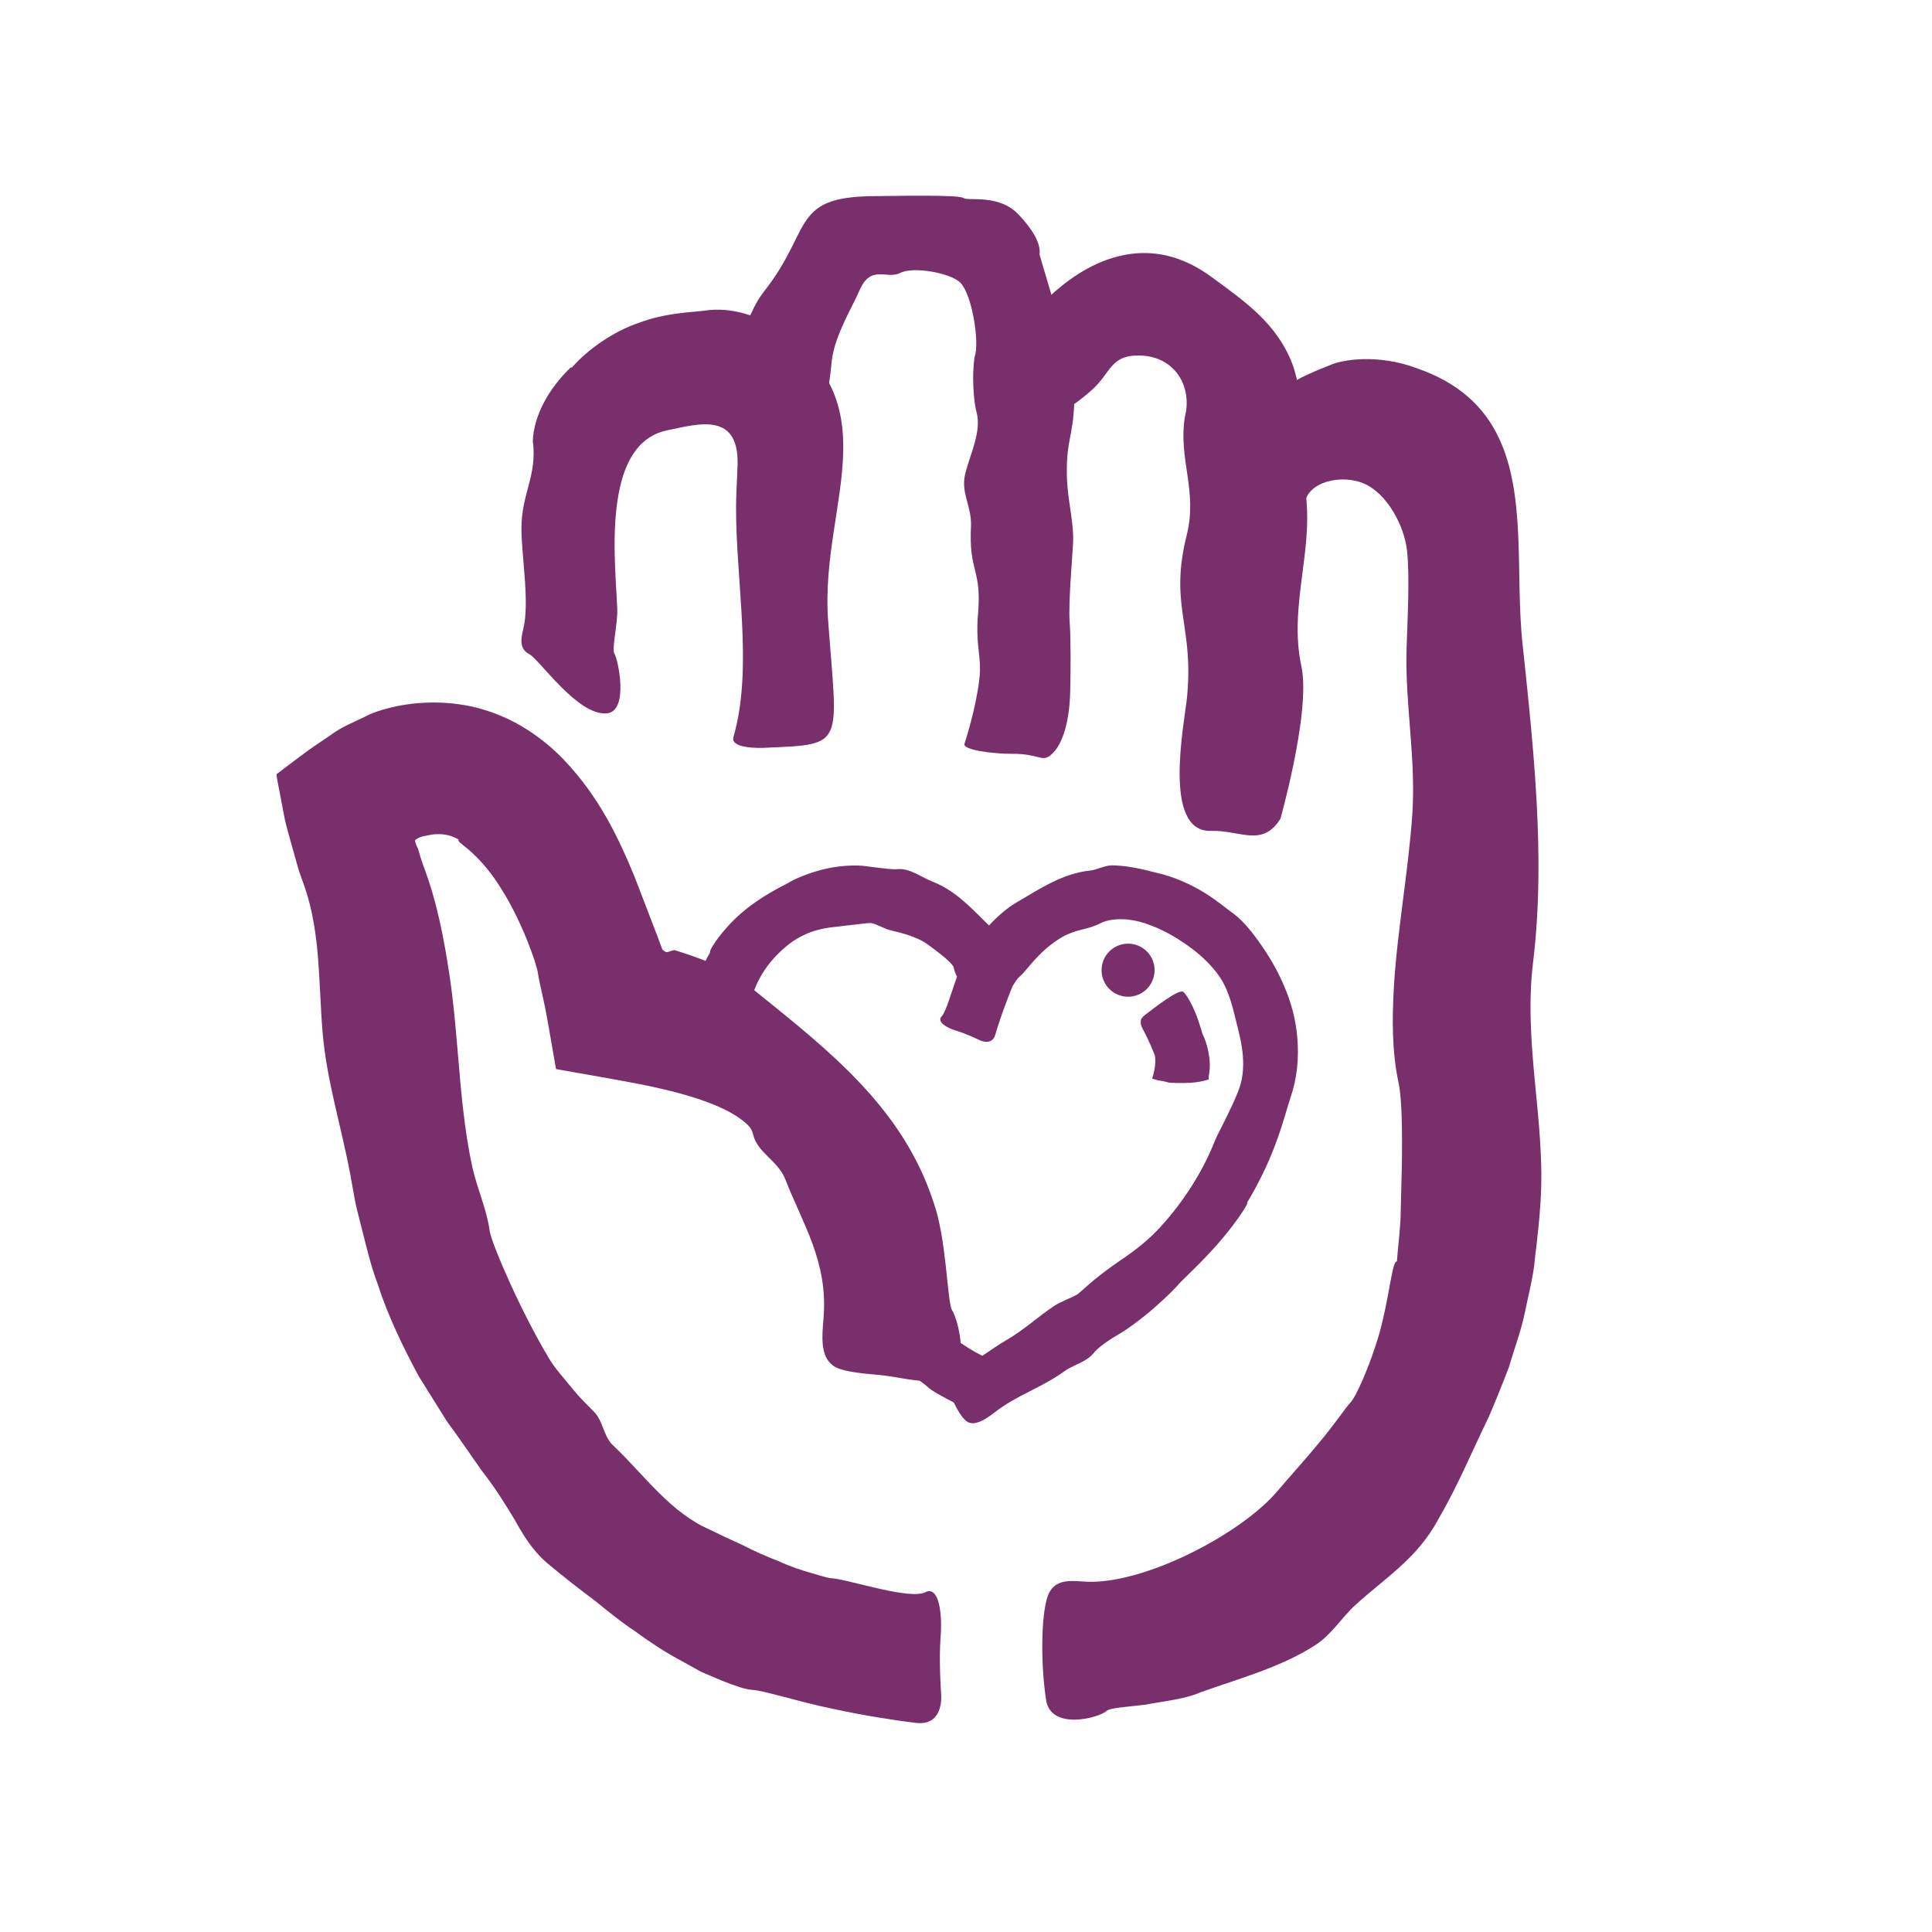 <svg xmlns:xlink="http://www.w3.org/1999/xlink" xmlns="http://www.w3.org/2000/svg" viewBox="0 0 600 600" width="600" height="600" preserveAspectRatio="xMidYMid meet" style="width: 100%; height: 100%; transform: translate3d(0px, 0px, 0px);"><defs><clipPath id="__lottie_element_112"><rect width="600" height="600" x="0" y="0"></rect></clipPath></defs><g clip-path="url(#__lottie_element_112)"><g transform="matrix(8.687,0,0,8.687,401.5,323.75)" opacity="1" style="display: block;"><g opacity="1" transform="matrix(1,0,0,1,0,0)"><path fill="#792F6B" fill-opacity="1" d=" M8.657,1.431 C8.523,0.021 8.411,-1.4 8.589,-2.869 C8.823,-4.798 8.82,-6.765 8.709,-8.73 C8.647,-9.822 8.553,-10.913 8.446,-11.996 C8.374,-12.727 8.296,-13.455 8.22,-14.177 C8.073,-15.47 8.12,-16.868 8.054,-18.21 C7.995,-19.425 7.843,-20.593 7.375,-21.593 C6.862,-22.688 5.969,-23.582 4.399,-24.115 C3.063,-24.61 1.783,-24.428 1.305,-24.205 C0.815,-24.009 -0.471,-23.533 -1.387,-22.555 C-2.729,-21.121 -3.081,-19.396 -2.075,-18.789 C-1.58,-18.49 -0.757,-18.462 0.438,-18.872 C0.287,-19.51 0.707,-19.908 1.261,-20.059 C1.673,-20.171 2.159,-20.147 2.537,-19.984 C3.393,-19.615 3.99,-18.444 4.083,-17.581 C4.186,-16.626 4.096,-15.086 4.066,-14.07 C4.007,-12.077 4.41,-10.147 4.27,-8.137 C4.128,-6.1 3.725,-3.929 3.613,-1.985 C3.547,-0.833 3.54,0.321 3.785,1.468 C3.898,1.994 3.916,3.134 3.898,4.397 C3.882,5.028 3.866,5.691 3.85,6.322 C3.814,6.91 3.754,7.38 3.721,7.82 C3.706,7.834 3.68,7.843 3.669,7.859 C3.53,8.049 3.417,9.236 3.093,10.406 C2.753,11.566 2.247,12.698 2.054,12.878 C1.877,13.069 1.466,13.687 0.939,14.308 C0.425,14.937 -0.173,15.588 -0.531,16.016 C-1.225,16.845 -2.532,17.74 -3.914,18.383 C-5.123,18.946 -6.389,19.315 -7.35,19.279 C-7.818,19.261 -8.433,19.13 -8.712,19.675 C-8.987,20.204 -9.04,22.04 -8.823,23.498 C-8.66,24.609 -6.928,24.152 -6.647,23.889 C-6.496,23.78 -5.938,23.754 -5.278,23.675 C-4.63,23.551 -3.848,23.474 -3.315,23.237 C-1.988,22.757 -0.448,22.354 0.801,21.545 C1.376,21.18 1.75,20.555 2.237,20.11 C3.305,19.135 4.444,18.455 5.201,17.046 C5.918,15.808 6.385,14.658 7,13.397 C7.251,12.811 7.496,12.208 7.73,11.593 C7.911,10.963 8.153,10.335 8.289,9.681 C8.419,9.027 8.604,8.371 8.657,7.703 C8.738,7.031 8.815,6.346 8.847,5.815 C8.958,4.336 8.796,2.889 8.657,1.431z"></path><path stroke-linecap="butt" stroke-linejoin="miter" fill-opacity="0" stroke-miterlimit="4" stroke="#000000" stroke-opacity="1" stroke-width="0px" d=" M8.657,1.431 C8.523,0.021 8.411,-1.4 8.589,-2.869 C8.823,-4.798 8.82,-6.765 8.709,-8.73 C8.647,-9.822 8.553,-10.913 8.446,-11.996 C8.374,-12.727 8.296,-13.455 8.22,-14.177 C8.073,-15.47 8.12,-16.868 8.054,-18.21 C7.995,-19.425 7.843,-20.593 7.375,-21.593 C6.862,-22.688 5.969,-23.582 4.399,-24.115 C3.063,-24.61 1.783,-24.428 1.305,-24.205 C0.815,-24.009 -0.471,-23.533 -1.387,-22.555 C-2.729,-21.121 -3.081,-19.396 -2.075,-18.789 C-1.58,-18.49 -0.757,-18.462 0.438,-18.872 C0.287,-19.51 0.707,-19.908 1.261,-20.059 C1.673,-20.171 2.159,-20.147 2.537,-19.984 C3.393,-19.615 3.99,-18.444 4.083,-17.581 C4.186,-16.626 4.096,-15.086 4.066,-14.07 C4.007,-12.077 4.41,-10.147 4.27,-8.137 C4.128,-6.1 3.725,-3.929 3.613,-1.985 C3.547,-0.833 3.54,0.321 3.785,1.468 C3.898,1.994 3.916,3.134 3.898,4.397 C3.882,5.028 3.866,5.691 3.85,6.322 C3.814,6.91 3.754,7.38 3.721,7.82 C3.706,7.834 3.68,7.843 3.669,7.859 C3.53,8.049 3.417,9.236 3.093,10.406 C2.753,11.566 2.247,12.698 2.054,12.878 C1.877,13.069 1.466,13.687 0.939,14.308 C0.425,14.937 -0.173,15.588 -0.531,16.016 C-1.225,16.845 -2.532,17.74 -3.914,18.383 C-5.123,18.946 -6.389,19.315 -7.35,19.279 C-7.818,19.261 -8.433,19.13 -8.712,19.675 C-8.987,20.204 -9.04,22.04 -8.823,23.498 C-8.66,24.609 -6.928,24.152 -6.647,23.889 C-6.496,23.78 -5.938,23.754 -5.278,23.675 C-4.63,23.551 -3.848,23.474 -3.315,23.237 C-1.988,22.757 -0.448,22.354 0.801,21.545 C1.376,21.18 1.75,20.555 2.237,20.11 C3.305,19.135 4.444,18.455 5.201,17.046 C5.918,15.808 6.385,14.658 7,13.397 C7.251,12.811 7.496,12.208 7.73,11.593 C7.911,10.963 8.153,10.335 8.289,9.681 C8.419,9.027 8.604,8.371 8.657,7.703 C8.738,7.031 8.815,6.346 8.847,5.815 C8.958,4.336 8.796,2.889 8.657,1.431z"></path></g></g><g transform="matrix(8.687,0,0,8.687,356,164)" opacity="1" style="display: block;"><g opacity="1" transform="matrix(1,0,0,1,0,0)"><path fill="#792F6B" fill-opacity="1" d=" M2.31,10.825 C3.361,10.795 4.15,11.428 4.795,10.389 C4.795,10.389 5.042,9.514 5.265,8.426 C5.51,7.228 5.724,5.771 5.544,4.94 C5.297,3.803 5.441,2.698 5.583,1.598 C5.693,0.747 5.801,-0.101 5.728,-0.961 C5.616,-2.278 5.683,-4.659 5.219,-5.872 C4.667,-7.317 3.503,-8.118 2.322,-8.983 C1.798,-9.368 1.276,-9.61 0.762,-9.733 C0.07,-9.899 -0.606,-9.849 -1.248,-9.646 C-2.064,-9.388 -2.824,-8.881 -3.492,-8.252 C-4.385,-7.411 -5.112,-6.352 -5.583,-5.376 C-5.762,-5.029 -5.897,-4.476 -5.534,-4.232 C-4.15,-3.254 -2.839,-4.148 -1.944,-4.94 C-1.252,-5.552 -1.294,-6.226 -0.159,-6.166 C1.038,-6.103 1.658,-5.045 1.376,-3.96 C1.14,-2.454 1.841,-1.339 1.446,0.241 C1.189,1.269 1.182,1.989 1.249,2.654 C1.347,3.633 1.605,4.492 1.456,6.041 C1.367,6.965 0.554,10.876 2.31,10.825z"></path><path stroke-linecap="butt" stroke-linejoin="miter" fill-opacity="0" stroke-miterlimit="4" stroke="#000000" stroke-opacity="1" stroke-width="0px" d=" M2.31,10.825 C3.361,10.795 4.15,11.428 4.795,10.389 C4.795,10.389 5.042,9.514 5.265,8.426 C5.51,7.228 5.724,5.771 5.544,4.94 C5.297,3.803 5.441,2.698 5.583,1.598 C5.693,0.747 5.801,-0.101 5.728,-0.961 C5.616,-2.278 5.683,-4.659 5.219,-5.872 C4.667,-7.317 3.503,-8.118 2.322,-8.983 C1.798,-9.368 1.276,-9.61 0.762,-9.733 C0.07,-9.899 -0.606,-9.849 -1.248,-9.646 C-2.064,-9.388 -2.824,-8.881 -3.492,-8.252 C-4.385,-7.411 -5.112,-6.352 -5.583,-5.376 C-5.762,-5.029 -5.897,-4.476 -5.534,-4.232 C-4.15,-3.254 -2.839,-4.148 -1.944,-4.94 C-1.252,-5.552 -1.294,-6.226 -0.159,-6.166 C1.038,-6.103 1.658,-5.045 1.376,-3.96 C1.14,-2.454 1.841,-1.339 1.446,0.241 C1.189,1.269 1.182,1.989 1.249,2.654 C1.347,3.633 1.605,4.492 1.456,6.041 C1.367,6.965 0.554,10.876 2.31,10.825z"></path></g></g><g transform="matrix(8.687,0,0,8.687,197,399.25)" opacity="1" style="display: block;"><g opacity="1" transform="matrix(1,0,0,1,0,0)"><path fill="#792F6B" fill-opacity="1" d=" M13.506,-19.011 C14.44,-19.016 14.555,-18.725 14.845,-18.935 C15.258,-19.234 15.553,-20.02 15.583,-21.253 C15.599,-21.941 15.607,-23.166 15.562,-23.734 C15.536,-24.055 15.563,-24.656 15.598,-25.239 C15.628,-25.731 15.665,-26.21 15.682,-26.496 C15.73,-27.3 15.475,-28.067 15.462,-28.992 C15.444,-30.251 15.687,-30.343 15.728,-31.599 C15.744,-32.082 15.461,-32.264 15.349,-33.071 C15.307,-33.372 15.216,-33.722 15.139,-34.045 C15.043,-34.445 14.969,-34.804 15.037,-34.98 C15.043,-34.996 14.481,-36.853 14.484,-36.869 C14.516,-37.054 14.482,-37.49 13.766,-38.256 C13.068,-39.041 11.951,-38.761 11.775,-38.878 C11.604,-39.008 9.322,-38.951 8.607,-38.948 C6.994,-38.942 6.471,-38.611 6.072,-37.969 C5.723,-37.407 5.47,-36.608 4.666,-35.578 C4.314,-35.127 4.223,-34.839 3.939,-34.248 C3.835,-34.045 4.085,-33.712 4.382,-33.422 C4.589,-33.22 4.819,-33.039 4.968,-32.94 C5.049,-32.883 5.129,-32.775 5.217,-32.643 C5.326,-32.481 5.448,-32.283 5.597,-32.098 C5.857,-31.777 6.201,-31.498 6.715,-31.52 C6.925,-31.529 7.035,-32.866 7.06,-33.074 C7.167,-33.978 7.811,-35.015 8.036,-35.549 C8.453,-36.539 9.015,-35.95 9.507,-36.203 C9.969,-36.441 11.312,-36.207 11.661,-35.847 C12.089,-35.397 12.346,-33.68 12.166,-33.211 C12.064,-32.57 12.122,-31.625 12.231,-31.239 C12.425,-30.543 12.008,-29.734 11.833,-29.04 C11.657,-28.342 12.058,-27.873 12.036,-27.174 C11.993,-26.303 12.091,-25.93 12.183,-25.559 C12.274,-25.19 12.358,-24.823 12.284,-23.969 C12.204,-23.049 12.366,-22.561 12.358,-22.015 C12.35,-21.458 12.113,-20.324 11.802,-19.368 C11.73,-19.146 12.833,-19.008 13.506,-19.011z"></path><path stroke-linecap="butt" stroke-linejoin="miter" fill-opacity="0" stroke-miterlimit="4" stroke="#000000" stroke-opacity="1" stroke-width="0px" d=" M13.506,-19.011 C14.44,-19.016 14.555,-18.725 14.845,-18.935 C15.258,-19.234 15.553,-20.02 15.583,-21.253 C15.599,-21.941 15.607,-23.166 15.562,-23.734 C15.536,-24.055 15.563,-24.656 15.598,-25.239 C15.628,-25.731 15.665,-26.21 15.682,-26.496 C15.73,-27.3 15.475,-28.067 15.462,-28.992 C15.444,-30.251 15.687,-30.343 15.728,-31.599 C15.744,-32.082 15.461,-32.264 15.349,-33.071 C15.307,-33.372 15.216,-33.722 15.139,-34.045 C15.043,-34.445 14.969,-34.804 15.037,-34.98 C15.043,-34.996 14.481,-36.853 14.484,-36.869 C14.516,-37.054 14.482,-37.49 13.766,-38.256 C13.068,-39.041 11.951,-38.761 11.775,-38.878 C11.604,-39.008 9.322,-38.951 8.607,-38.948 C6.994,-38.942 6.471,-38.611 6.072,-37.969 C5.723,-37.407 5.47,-36.608 4.666,-35.578 C4.314,-35.127 4.223,-34.839 3.939,-34.248 C3.835,-34.045 4.085,-33.712 4.382,-33.422 C4.589,-33.22 4.819,-33.039 4.968,-32.94 C5.049,-32.883 5.129,-32.775 5.217,-32.643 C5.326,-32.481 5.448,-32.283 5.597,-32.098 C5.857,-31.777 6.201,-31.498 6.715,-31.52 C6.925,-31.529 7.035,-32.866 7.06,-33.074 C7.167,-33.978 7.811,-35.015 8.036,-35.549 C8.453,-36.539 9.015,-35.95 9.507,-36.203 C9.969,-36.441 11.312,-36.207 11.661,-35.847 C12.089,-35.397 12.346,-33.68 12.166,-33.211 C12.064,-32.57 12.122,-31.625 12.231,-31.239 C12.425,-30.543 12.008,-29.734 11.833,-29.04 C11.657,-28.342 12.058,-27.873 12.036,-27.174 C11.993,-26.303 12.091,-25.93 12.183,-25.559 C12.274,-25.19 12.358,-24.823 12.284,-23.969 C12.204,-23.049 12.366,-22.561 12.358,-22.015 C12.35,-21.458 12.113,-20.324 11.802,-19.368 C11.73,-19.146 12.833,-19.008 13.506,-19.011z"></path></g></g><g transform="matrix(8.687,0,0,8.687,195,398.5)" opacity="1" style="display: block;"><g opacity="1" transform="matrix(1,0,0,1,0,0)"><path fill="#792F6B" fill-opacity="1" d=" M4.847,-19.138 C6.362,-19.205 7.019,-19.201 7.254,-19.802 C7.476,-20.37 7.321,-21.476 7.158,-23.689 C6.997,-25.873 7.66,-27.896 7.698,-29.731 C7.731,-31.301 7.306,-32.734 5.517,-34.009 C4.727,-34.572 3.719,-34.913 2.752,-34.769 C2.318,-34.708 1.385,-34.7 0.424,-34.344 C-0.545,-34.022 -1.464,-33.352 -2.001,-32.736 C-2.018,-32.732 -2.043,-32.739 -2.056,-32.727 C-3.728,-31.095 -3.336,-29.595 -3.397,-30.11 C-3.241,-28.832 -3.808,-28.244 -3.806,-26.968 C-3.805,-26.005 -3.503,-24.312 -3.743,-23.373 C-3.818,-23.079 -3.897,-22.675 -3.532,-22.492 C-3.167,-22.309 -1.798,-20.271 -0.75,-20.371 C0.054,-20.448 -0.364,-22.342 -0.478,-22.496 C-0.592,-22.65 -0.363,-23.545 -0.38,-24.085 C-0.409,-25.016 -0.633,-26.978 -0.274,-28.495 C-0.038,-29.493 0.451,-30.298 1.414,-30.492 C2.53,-30.717 4.052,-31.199 3.914,-29.088 C3.914,-29.088 3.879,-28.256 3.879,-28.255 C3.824,-26.938 3.975,-25.468 4.06,-24.005 C4.151,-22.439 4.166,-20.88 3.773,-19.523 C3.645,-19.087 4.818,-19.137 4.847,-19.138z"></path><path stroke-linecap="butt" stroke-linejoin="miter" fill-opacity="0" stroke-miterlimit="4" stroke="#000000" stroke-opacity="1" stroke-width="0px" d=" M4.847,-19.138 C6.362,-19.205 7.019,-19.201 7.254,-19.802 C7.476,-20.37 7.321,-21.476 7.158,-23.689 C6.997,-25.873 7.66,-27.896 7.698,-29.731 C7.731,-31.301 7.306,-32.734 5.517,-34.009 C4.727,-34.572 3.719,-34.913 2.752,-34.769 C2.318,-34.708 1.385,-34.7 0.424,-34.344 C-0.545,-34.022 -1.464,-33.352 -2.001,-32.736 C-2.018,-32.732 -2.043,-32.739 -2.056,-32.727 C-3.728,-31.095 -3.336,-29.595 -3.397,-30.11 C-3.241,-28.832 -3.808,-28.244 -3.806,-26.968 C-3.805,-26.005 -3.503,-24.312 -3.743,-23.373 C-3.818,-23.079 -3.897,-22.675 -3.532,-22.492 C-3.167,-22.309 -1.798,-20.271 -0.75,-20.371 C0.054,-20.448 -0.364,-22.342 -0.478,-22.496 C-0.592,-22.65 -0.363,-23.545 -0.38,-24.085 C-0.409,-25.016 -0.633,-26.978 -0.274,-28.495 C-0.038,-29.493 0.451,-30.298 1.414,-30.492 C2.53,-30.717 4.052,-31.199 3.914,-29.088 C3.914,-29.088 3.879,-28.256 3.879,-28.255 C3.824,-26.938 3.975,-25.468 4.06,-24.005 C4.151,-22.439 4.166,-20.88 3.773,-19.523 C3.645,-19.087 4.818,-19.137 4.847,-19.138z"></path></g></g><g transform="matrix(8.687,0,0,8.687,194,377)" opacity="1" style="display: block;"><g opacity="1" transform="matrix(1,0,0,1,0,0)"><path fill="#792F6B" fill-opacity="1" d=" M11.311,17.147 C11.311,17.147 11.226,15.943 11.296,15.105 C11.357,14.268 11.235,13.299 10.759,13.517 C10.246,13.814 8.093,13.099 7.451,13.028 C7.299,13.029 7.068,12.953 6.776,12.867 C6.741,12.857 6.705,12.846 6.669,12.836 C6.325,12.74 5.917,12.605 5.501,12.413 C5.075,12.247 4.632,12.057 4.22,11.84 C3.795,11.65 3.39,11.459 3.047,11.288 C1.627,10.673 0.708,9.341 -0.39,8.297 C-0.724,8.009 -0.753,7.536 -0.991,7.2 C-1.084,7.056 -1.481,6.719 -1.829,6.294 C-2.177,5.87 -2.565,5.427 -2.703,5.166 C-3.208,4.33 -3.734,3.28 -4.136,2.39 C-4.506,1.572 -4.771,0.89 -4.822,0.634 C-4.926,-0.161 -5.253,-0.833 -5.443,-1.661 C-5.733,-2.98 -5.847,-4.351 -5.963,-5.726 C-6.041,-6.649 -6.12,-7.574 -6.256,-8.487 C-6.457,-9.838 -6.713,-11.181 -7.205,-12.471 C-7.261,-12.619 -7.321,-12.813 -7.383,-13.043 C-7.418,-13.134 -7.43,-13.128 -7.451,-13.188 C-7.469,-13.234 -7.484,-13.286 -7.497,-13.341 C-7.494,-13.389 -7.417,-13.411 -7.372,-13.441 C-7.319,-13.468 -7.261,-13.489 -7.204,-13.503 C-7.205,-13.493 -6.897,-13.577 -6.749,-13.575 C-6.402,-13.592 -6.174,-13.517 -5.943,-13.389 C-5.94,-13.375 -5.943,-13.352 -5.938,-13.342 C-5.905,-13.255 -5.731,-13.171 -5.441,-12.898 C-5.154,-12.637 -4.754,-12.188 -4.397,-11.6 C-3.664,-10.44 -3.142,-8.926 -3.103,-8.615 C-3.092,-8.553 -3.077,-8.467 -3.058,-8.36 C-3.018,-8.175 -2.969,-7.953 -2.913,-7.695 C-2.767,-7.061 -2.637,-6.193 -2.454,-5.179 C-1.924,-5.085 -1.333,-4.981 -0.717,-4.872 C-0.021,-4.747 1.015,-4.572 2.003,-4.301 C2.974,-4.034 3.9,-3.673 4.408,-3.173 C4.582,-3.002 4.585,-2.828 4.595,-2.83 C4.74,-2.2 5.468,-1.907 5.736,-1.255 C6.359,0.357 7.282,1.715 7.108,3.732 C7.063,4.32 6.965,5.095 7.468,5.433 C7.721,5.611 8.305,5.691 9.01,5.747 C9.715,5.8 10.563,6.072 11.298,5.94 C11.775,5.856 11.966,5.469 12.008,5.02 C12.068,4.385 11.832,3.626 11.696,3.429 C11.525,3.079 11.508,0.875 11.037,-0.433 C10.424,-2.302 9.344,-3.761 8.045,-5.059 C6.892,-6.212 5.565,-7.239 4.241,-8.312 C3.644,-8.796 2.887,-9.061 2.131,-9.32 C2.131,-9.32 1.847,-9.413 1.847,-9.413 C1.73,-9.451 1.8,-9.422 1.767,-9.429 C1.767,-9.429 1.709,-9.417 1.709,-9.417 C1.709,-9.417 1.55,-9.365 1.525,-9.358 C1.486,-9.356 1.446,-9.373 1.406,-9.402 C1.406,-9.402 1.348,-9.452 1.348,-9.452 C1.348,-9.452 1.165,-9.943 1.165,-9.943 C0.899,-10.636 0.634,-11.325 0.352,-12.059 C-0.222,-13.44 -0.899,-14.915 -2.233,-16.298 C-2.593,-16.664 -3.019,-17.019 -3.506,-17.326 C-3.922,-17.588 -4.382,-17.814 -4.884,-17.978 C-5.969,-18.343 -7.164,-18.356 -8.173,-18.147 C-8.422,-18.09 -8.914,-17.981 -9.289,-17.774 C-9.687,-17.579 -10.131,-17.407 -10.496,-17.13 C-10.878,-16.872 -11.264,-16.618 -11.631,-16.336 C-11.631,-16.336 -12.177,-15.925 -12.177,-15.925 C-12.177,-15.925 -12.443,-15.722 -12.443,-15.722 C-12.451,-15.619 -12.409,-15.496 -12.395,-15.385 C-12.31,-14.94 -12.225,-14.502 -12.145,-14.082 C-12.046,-13.663 -11.922,-13.259 -11.824,-12.897 C-11.773,-12.717 -11.725,-12.544 -11.678,-12.379 C-11.627,-12.192 -11.61,-12.179 -11.577,-12.077 C-11.521,-11.917 -11.471,-11.777 -11.431,-11.663 C-10.87,-10.008 -10.945,-8.239 -10.801,-6.506 C-10.656,-4.764 -10.122,-3.097 -9.805,-1.388 C-9.805,-1.388 -9.639,-0.464 -9.639,-0.464 C-9.576,-0.148 -9.478,0.199 -9.398,0.529 C-9.226,1.195 -9.071,1.874 -8.831,2.503 C-8.466,3.641 -7.937,4.727 -7.373,5.784 C-7.373,5.784 -6.355,7.416 -6.355,7.416 C-6.029,7.849 -5.574,8.517 -5.113,9.174 C-4.613,9.807 -4.197,10.492 -3.923,10.949 C-3.495,11.733 -3.128,12.204 -2.661,12.574 C-2.203,12.954 -1.739,13.322 -1.022,13.86 C-0.614,14.19 -0.15,14.576 0.375,14.922 C0.882,15.293 1.421,15.653 1.965,15.942 C2.234,16.091 2.494,16.236 2.74,16.373 C2.999,16.484 3.243,16.587 3.466,16.682 C3.917,16.858 4.283,16.992 4.526,17.011 C5.017,17.04 6.16,17.429 7.367,17.676 C8.566,17.941 9.809,18.123 10.354,18.188 C11.455,18.356 11.311,17.147 11.311,17.147z"></path><path stroke-linecap="butt" stroke-linejoin="miter" fill-opacity="0" stroke-miterlimit="4" stroke="#000000" stroke-opacity="1" stroke-width="0px" d=" M11.311,17.147 C11.311,17.147 11.226,15.943 11.296,15.105 C11.357,14.268 11.235,13.299 10.759,13.517 C10.246,13.814 8.093,13.099 7.451,13.028 C7.299,13.029 7.068,12.953 6.776,12.867 C6.741,12.857 6.705,12.846 6.669,12.836 C6.325,12.74 5.917,12.605 5.501,12.413 C5.075,12.247 4.632,12.057 4.22,11.84 C3.795,11.65 3.39,11.459 3.047,11.288 C1.627,10.673 0.708,9.341 -0.39,8.297 C-0.724,8.009 -0.753,7.536 -0.991,7.2 C-1.084,7.056 -1.481,6.719 -1.829,6.294 C-2.177,5.87 -2.565,5.427 -2.703,5.166 C-3.208,4.33 -3.734,3.28 -4.136,2.39 C-4.506,1.572 -4.771,0.89 -4.822,0.634 C-4.926,-0.161 -5.253,-0.833 -5.443,-1.661 C-5.733,-2.98 -5.847,-4.351 -5.963,-5.726 C-6.041,-6.649 -6.12,-7.574 -6.256,-8.487 C-6.457,-9.838 -6.713,-11.181 -7.205,-12.471 C-7.261,-12.619 -7.321,-12.813 -7.383,-13.043 C-7.418,-13.134 -7.43,-13.128 -7.451,-13.188 C-7.469,-13.234 -7.484,-13.286 -7.497,-13.341 C-7.494,-13.389 -7.417,-13.411 -7.372,-13.441 C-7.319,-13.468 -7.261,-13.489 -7.204,-13.503 C-7.205,-13.493 -6.897,-13.577 -6.749,-13.575 C-6.402,-13.592 -6.174,-13.517 -5.943,-13.389 C-5.94,-13.375 -5.943,-13.352 -5.938,-13.342 C-5.905,-13.255 -5.731,-13.171 -5.441,-12.898 C-5.154,-12.637 -4.754,-12.188 -4.397,-11.6 C-3.664,-10.44 -3.142,-8.926 -3.103,-8.615 C-3.092,-8.553 -3.077,-8.467 -3.058,-8.36 C-3.018,-8.175 -2.969,-7.953 -2.913,-7.695 C-2.767,-7.061 -2.637,-6.193 -2.454,-5.179 C-1.924,-5.085 -1.333,-4.981 -0.717,-4.872 C-0.021,-4.747 1.015,-4.572 2.003,-4.301 C2.974,-4.034 3.9,-3.673 4.408,-3.173 C4.582,-3.002 4.585,-2.828 4.595,-2.83 C4.74,-2.2 5.468,-1.907 5.736,-1.255 C6.359,0.357 7.282,1.715 7.108,3.732 C7.063,4.32 6.965,5.095 7.468,5.433 C7.721,5.611 8.305,5.691 9.01,5.747 C9.715,5.8 10.563,6.072 11.298,5.94 C11.775,5.856 11.966,5.469 12.008,5.02 C12.068,4.385 11.832,3.626 11.696,3.429 C11.525,3.079 11.508,0.875 11.037,-0.433 C10.424,-2.302 9.344,-3.761 8.045,-5.059 C6.892,-6.212 5.565,-7.239 4.241,-8.312 C3.644,-8.796 2.887,-9.061 2.131,-9.32 C2.131,-9.32 1.847,-9.413 1.847,-9.413 C1.73,-9.451 1.8,-9.422 1.767,-9.429 C1.767,-9.429 1.709,-9.417 1.709,-9.417 C1.709,-9.417 1.55,-9.365 1.525,-9.358 C1.486,-9.356 1.446,-9.373 1.406,-9.402 C1.406,-9.402 1.348,-9.452 1.348,-9.452 C1.348,-9.452 1.165,-9.943 1.165,-9.943 C0.899,-10.636 0.634,-11.325 0.352,-12.059 C-0.222,-13.44 -0.899,-14.915 -2.233,-16.298 C-2.593,-16.664 -3.019,-17.019 -3.506,-17.326 C-3.922,-17.588 -4.382,-17.814 -4.884,-17.978 C-5.969,-18.343 -7.164,-18.356 -8.173,-18.147 C-8.422,-18.09 -8.914,-17.981 -9.289,-17.774 C-9.687,-17.579 -10.131,-17.407 -10.496,-17.13 C-10.878,-16.872 -11.264,-16.618 -11.631,-16.336 C-11.631,-16.336 -12.177,-15.925 -12.177,-15.925 C-12.177,-15.925 -12.443,-15.722 -12.443,-15.722 C-12.451,-15.619 -12.409,-15.496 -12.395,-15.385 C-12.31,-14.94 -12.225,-14.502 -12.145,-14.082 C-12.046,-13.663 -11.922,-13.259 -11.824,-12.897 C-11.773,-12.717 -11.725,-12.544 -11.678,-12.379 C-11.627,-12.192 -11.61,-12.179 -11.577,-12.077 C-11.521,-11.917 -11.471,-11.777 -11.431,-11.663 C-10.87,-10.008 -10.945,-8.239 -10.801,-6.506 C-10.656,-4.764 -10.122,-3.097 -9.805,-1.388 C-9.805,-1.388 -9.639,-0.464 -9.639,-0.464 C-9.576,-0.148 -9.478,0.199 -9.398,0.529 C-9.226,1.195 -9.071,1.874 -8.831,2.503 C-8.466,3.641 -7.937,4.727 -7.373,5.784 C-7.373,5.784 -6.355,7.416 -6.355,7.416 C-6.029,7.849 -5.574,8.517 -5.113,9.174 C-4.613,9.807 -4.197,10.492 -3.923,10.949 C-3.495,11.733 -3.128,12.204 -2.661,12.574 C-2.203,12.954 -1.739,13.322 -1.022,13.86 C-0.614,14.19 -0.15,14.576 0.375,14.922 C0.882,15.293 1.421,15.653 1.965,15.942 C2.234,16.091 2.494,16.236 2.74,16.373 C2.999,16.484 3.243,16.587 3.466,16.682 C3.917,16.858 4.283,16.992 4.526,17.011 C5.017,17.04 6.16,17.429 7.367,17.676 C8.566,17.941 9.809,18.123 10.354,18.188 C11.455,18.356 11.311,17.147 11.311,17.147z"></path></g></g><g transform="matrix(8.687,0,0,8.687,207,386)" opacity="1" style="display: block;"><g opacity="1" transform="matrix(1,0,0,1,0,0)"><path fill="#792F6B" fill-opacity="1" d=" M22.548,-7.353 C22.449,-8.614 21.868,-9.824 21.132,-10.829 C20.857,-11.208 20.55,-11.586 20.163,-11.848 C20.033,-11.938 19.686,-12.241 19.204,-12.535 C18.725,-12.831 18.104,-13.102 17.541,-13.226 C17.366,-13.269 17.02,-13.363 16.678,-13.424 C16.333,-13.484 16.003,-13.504 15.896,-13.497 C15.631,-13.482 15.403,-13.343 15.135,-13.31 C14.159,-13.21 13.323,-12.648 12.514,-12.172 C12.197,-11.99 11.839,-11.688 11.528,-11.348 C11.267,-11.606 11.028,-11.849 10.773,-12.083 C10.416,-12.408 10.02,-12.718 9.497,-12.922 C9.102,-13.074 8.707,-13.401 8.255,-13.362 C8.249,-13.363 8.159,-13.352 7.979,-13.367 C7.799,-13.383 7.528,-13.416 7.143,-13.466 C6.752,-13.527 6.081,-13.487 5.517,-13.332 C4.948,-13.183 4.471,-12.954 4.324,-12.854 C4.169,-12.771 3.39,-12.401 2.737,-11.844 C2.076,-11.297 1.579,-10.571 1.554,-10.416 C1.551,-10.404 1.554,-10.391 1.553,-10.379 C1.276,-9.914 1.031,-9.252 0.886,-8.608 C1.192,-8.604 1.494,-8.574 1.789,-8.517 C2.165,-8.445 2.529,-8.33 2.872,-8.173 C2.909,-8.293 2.947,-8.413 2.971,-8.514 C3.081,-8.953 3.251,-9.377 3.511,-9.762 C3.773,-10.146 4.112,-10.495 4.493,-10.767 C4.916,-11.059 5.362,-11.213 5.856,-11.278 C6.233,-11.322 6.649,-11.371 7.028,-11.415 C7.123,-11.425 7.22,-11.437 7.315,-11.435 C7.546,-11.387 7.752,-11.247 7.967,-11.188 C8.437,-11.072 8.977,-10.947 9.376,-10.642 C9.652,-10.442 10.093,-10.107 10.225,-9.923 C10.248,-9.892 10.261,-9.865 10.263,-9.844 C10.278,-9.785 10.314,-9.646 10.384,-9.519 C10.211,-9.047 9.994,-8.269 9.841,-8.106 C9.743,-8.002 9.789,-7.896 9.904,-7.803 C10.015,-7.714 10.189,-7.636 10.36,-7.586 C10.71,-7.483 11.177,-7.256 11.177,-7.256 C11.177,-7.256 11.638,-7.013 11.757,-7.457 C11.817,-7.679 11.983,-8.174 12.165,-8.656 C12.212,-8.776 12.257,-8.895 12.302,-9.01 C12.325,-9.067 12.349,-9.122 12.371,-9.176 C12.389,-9.219 12.381,-9.197 12.402,-9.23 C12.492,-9.38 12.584,-9.497 12.651,-9.547 C12.779,-9.654 12.99,-9.947 13.278,-10.243 C13.561,-10.543 13.934,-10.83 14.253,-10.994 C14.813,-11.259 15.029,-11.176 15.584,-11.461 C15.755,-11.538 16.046,-11.585 16.329,-11.57 C16.571,-11.566 16.814,-11.511 16.993,-11.461 C17.022,-11.453 17.05,-11.445 17.075,-11.437 C17.291,-11.363 17.504,-11.284 17.708,-11.182 C18.093,-10.997 18.454,-10.768 18.791,-10.515 C19.171,-10.226 19.514,-9.889 19.778,-9.507 C20.137,-8.966 20.264,-8.317 20.428,-7.66 C20.494,-7.403 20.553,-7.129 20.587,-6.849 C20.639,-6.418 20.628,-5.971 20.481,-5.544 C20.414,-5.35 20.263,-4.994 20.08,-4.626 C19.909,-4.254 19.686,-3.873 19.567,-3.561 C19.299,-2.898 18.932,-2.237 18.499,-1.62 C18.365,-1.429 18.224,-1.243 18.079,-1.062 C17.948,-0.9 17.813,-0.742 17.674,-0.59 C17.239,-0.111 16.783,0.246 16.242,0.612 C15.819,0.899 15.371,1.234 14.986,1.582 C14.909,1.653 14.829,1.722 14.749,1.79 C14.732,1.805 14.714,1.819 14.697,1.834 C14.426,1.991 14.111,2.085 13.85,2.258 C13.282,2.636 12.739,3.139 12.155,3.471 C11.896,3.62 11.565,3.852 11.288,4.036 C11.128,3.954 10.948,3.855 10.772,3.744 C10.403,3.516 10.058,3.248 9.953,3.109 C9.865,2.995 9.635,2.812 9.354,2.602 C8.96,2.308 8.463,1.959 8.106,1.667 C8.1,1.662 8.096,1.658 8.09,1.653 C8.209,2.113 8.276,2.57 8.284,3.021 C8.292,3.438 8.251,3.849 8.157,4.246 C8.64,4.634 9.164,4.998 9.334,5.147 C9.366,5.18 9.413,5.216 9.47,5.255 C9.666,5.389 9.988,5.556 10.274,5.709 C10.433,6.046 10.616,6.325 10.778,6.408 C10.787,6.413 10.796,6.417 10.805,6.42 C11.084,6.526 11.45,6.274 11.701,6.079 C12.551,5.418 13.355,5.212 14.222,4.588 C14.554,4.348 15.025,4.259 15.284,3.92 C15.288,3.915 15.339,3.847 15.472,3.736 C15.605,3.625 15.817,3.468 16.143,3.279 C16.472,3.091 16.985,2.712 17.416,2.337 C17.849,1.96 18.22,1.59 18.332,1.45 C18.448,1.316 19.085,0.737 19.658,0.089 C20.233,-0.556 20.728,-1.273 20.763,-1.424 C20.766,-1.436 20.764,-1.449 20.765,-1.461 C21.087,-1.985 21.472,-2.74 21.745,-3.467 C22.024,-4.193 22.198,-4.873 22.303,-5.186 C22.542,-5.866 22.614,-6.61 22.548,-7.353z"></path><path stroke-linecap="butt" stroke-linejoin="miter" fill-opacity="0" stroke-miterlimit="4" stroke="#000000" stroke-opacity="1" stroke-width="0px" d=" M22.548,-7.353 C22.449,-8.614 21.868,-9.824 21.132,-10.829 C20.857,-11.208 20.55,-11.586 20.163,-11.848 C20.033,-11.938 19.686,-12.241 19.204,-12.535 C18.725,-12.831 18.104,-13.102 17.541,-13.226 C17.366,-13.269 17.02,-13.363 16.678,-13.424 C16.333,-13.484 16.003,-13.504 15.896,-13.497 C15.631,-13.482 15.403,-13.343 15.135,-13.31 C14.159,-13.21 13.323,-12.648 12.514,-12.172 C12.197,-11.99 11.839,-11.688 11.528,-11.348 C11.267,-11.606 11.028,-11.849 10.773,-12.083 C10.416,-12.408 10.02,-12.718 9.497,-12.922 C9.102,-13.074 8.707,-13.401 8.255,-13.362 C8.249,-13.363 8.159,-13.352 7.979,-13.367 C7.799,-13.383 7.528,-13.416 7.143,-13.466 C6.752,-13.527 6.081,-13.487 5.517,-13.332 C4.948,-13.183 4.471,-12.954 4.324,-12.854 C4.169,-12.771 3.39,-12.401 2.737,-11.844 C2.076,-11.297 1.579,-10.571 1.554,-10.416 C1.551,-10.404 1.554,-10.391 1.553,-10.379 C1.276,-9.914 1.031,-9.252 0.886,-8.608 C1.192,-8.604 1.494,-8.574 1.789,-8.517 C2.165,-8.445 2.529,-8.33 2.872,-8.173 C2.909,-8.293 2.947,-8.413 2.971,-8.514 C3.081,-8.953 3.251,-9.377 3.511,-9.762 C3.773,-10.146 4.112,-10.495 4.493,-10.767 C4.916,-11.059 5.362,-11.213 5.856,-11.278 C6.233,-11.322 6.649,-11.371 7.028,-11.415 C7.123,-11.425 7.22,-11.437 7.315,-11.435 C7.546,-11.387 7.752,-11.247 7.967,-11.188 C8.437,-11.072 8.977,-10.947 9.376,-10.642 C9.652,-10.442 10.093,-10.107 10.225,-9.923 C10.248,-9.892 10.261,-9.865 10.263,-9.844 C10.278,-9.785 10.314,-9.646 10.384,-9.519 C10.211,-9.047 9.994,-8.269 9.841,-8.106 C9.743,-8.002 9.789,-7.896 9.904,-7.803 C10.015,-7.714 10.189,-7.636 10.36,-7.586 C10.71,-7.483 11.177,-7.256 11.177,-7.256 C11.177,-7.256 11.638,-7.013 11.757,-7.457 C11.817,-7.679 11.983,-8.174 12.165,-8.656 C12.212,-8.776 12.257,-8.895 12.302,-9.01 C12.325,-9.067 12.349,-9.122 12.371,-9.176 C12.389,-9.219 12.381,-9.197 12.402,-9.23 C12.492,-9.38 12.584,-9.497 12.651,-9.547 C12.779,-9.654 12.99,-9.947 13.278,-10.243 C13.561,-10.543 13.934,-10.83 14.253,-10.994 C14.813,-11.259 15.029,-11.176 15.584,-11.461 C15.755,-11.538 16.046,-11.585 16.329,-11.57 C16.571,-11.566 16.814,-11.511 16.993,-11.461 C17.022,-11.453 17.05,-11.445 17.075,-11.437 C17.291,-11.363 17.504,-11.284 17.708,-11.182 C18.093,-10.997 18.454,-10.768 18.791,-10.515 C19.171,-10.226 19.514,-9.889 19.778,-9.507 C20.137,-8.966 20.264,-8.317 20.428,-7.66 C20.494,-7.403 20.553,-7.129 20.587,-6.849 C20.639,-6.418 20.628,-5.971 20.481,-5.544 C20.414,-5.35 20.263,-4.994 20.08,-4.626 C19.909,-4.254 19.686,-3.873 19.567,-3.561 C19.299,-2.898 18.932,-2.237 18.499,-1.62 C18.365,-1.429 18.224,-1.243 18.079,-1.062 C17.948,-0.9 17.813,-0.742 17.674,-0.59 C17.239,-0.111 16.783,0.246 16.242,0.612 C15.819,0.899 15.371,1.234 14.986,1.582 C14.909,1.653 14.829,1.722 14.749,1.79 C14.732,1.805 14.714,1.819 14.697,1.834 C14.426,1.991 14.111,2.085 13.85,2.258 C13.282,2.636 12.739,3.139 12.155,3.471 C11.896,3.62 11.565,3.852 11.288,4.036 C11.128,3.954 10.948,3.855 10.772,3.744 C10.403,3.516 10.058,3.248 9.953,3.109 C9.865,2.995 9.635,2.812 9.354,2.602 C8.96,2.308 8.463,1.959 8.106,1.667 C8.1,1.662 8.096,1.658 8.09,1.653 C8.209,2.113 8.276,2.57 8.284,3.021 C8.292,3.438 8.251,3.849 8.157,4.246 C8.64,4.634 9.164,4.998 9.334,5.147 C9.366,5.18 9.413,5.216 9.47,5.255 C9.666,5.389 9.988,5.556 10.274,5.709 C10.433,6.046 10.616,6.325 10.778,6.408 C10.787,6.413 10.796,6.417 10.805,6.42 C11.084,6.526 11.45,6.274 11.701,6.079 C12.551,5.418 13.355,5.212 14.222,4.588 C14.554,4.348 15.025,4.259 15.284,3.92 C15.288,3.915 15.339,3.847 15.472,3.736 C15.605,3.625 15.817,3.468 16.143,3.279 C16.472,3.091 16.985,2.712 17.416,2.337 C17.849,1.96 18.22,1.59 18.332,1.45 C18.448,1.316 19.085,0.737 19.658,0.089 C20.233,-0.556 20.728,-1.273 20.763,-1.424 C20.766,-1.436 20.764,-1.449 20.765,-1.461 C21.087,-1.985 21.472,-2.74 21.745,-3.467 C22.024,-4.193 22.198,-4.873 22.303,-5.186 C22.542,-5.866 22.614,-6.61 22.548,-7.353z"></path></g><g opacity="1" transform="matrix(1,0,0,1,0.75,-0.25)"><path fill="#792F6B" fill-opacity="1" d=" M16.625,-8.106 C16.92,-8.327 17.248,-8.564 17.474,-8.674 C17.523,-8.698 17.568,-8.715 17.606,-8.726 C17.652,-8.739 17.688,-8.741 17.714,-8.73 C17.787,-8.701 17.999,-8.363 18.149,-7.994 C18.231,-7.802 18.294,-7.602 18.342,-7.446 C18.386,-7.304 18.416,-7.196 18.436,-7.161 C18.459,-7.122 18.495,-7.038 18.531,-6.927 C18.563,-6.83 18.595,-6.713 18.619,-6.588 C18.65,-6.434 18.669,-6.27 18.672,-6.123 C18.674,-6.015 18.668,-5.916 18.653,-5.838 C18.633,-5.737 18.629,-5.662 18.629,-5.594 C18.476,-5.543 18.319,-5.511 18.16,-5.492 C17.882,-5.458 17.598,-5.462 17.321,-5.474 C17.284,-5.476 17.246,-5.48 17.208,-5.482 C17.112,-5.509 17.013,-5.534 16.907,-5.55 C16.874,-5.555 16.843,-5.556 16.811,-5.56 C16.743,-5.581 16.682,-5.608 16.609,-5.624 C16.639,-5.708 16.666,-5.804 16.685,-5.904 C16.737,-6.153 16.731,-6.416 16.691,-6.495 C16.653,-6.575 16.563,-6.822 16.45,-7.052 C16.341,-7.283 16.212,-7.496 16.207,-7.568 C16.192,-7.78 16.187,-7.781 16.625,-8.106z"></path><path stroke-linecap="butt" stroke-linejoin="miter" fill-opacity="0" stroke-miterlimit="4" stroke="#000000" stroke-opacity="1" stroke-width="0px" d=" M16.625,-8.106 C16.92,-8.327 17.248,-8.564 17.474,-8.674 C17.523,-8.698 17.568,-8.715 17.606,-8.726 C17.652,-8.739 17.688,-8.741 17.714,-8.73 C17.787,-8.701 17.999,-8.363 18.149,-7.994 C18.231,-7.802 18.294,-7.602 18.342,-7.446 C18.386,-7.304 18.416,-7.196 18.436,-7.161 C18.459,-7.122 18.495,-7.038 18.531,-6.927 C18.563,-6.83 18.595,-6.713 18.619,-6.588 C18.65,-6.434 18.669,-6.27 18.672,-6.123 C18.674,-6.015 18.668,-5.916 18.653,-5.838 C18.633,-5.737 18.629,-5.662 18.629,-5.594 C18.476,-5.543 18.319,-5.511 18.16,-5.492 C17.882,-5.458 17.598,-5.462 17.321,-5.474 C17.284,-5.476 17.246,-5.48 17.208,-5.482 C17.112,-5.509 17.013,-5.534 16.907,-5.55 C16.874,-5.555 16.843,-5.556 16.811,-5.56 C16.743,-5.581 16.682,-5.608 16.609,-5.624 C16.639,-5.708 16.666,-5.804 16.685,-5.904 C16.737,-6.153 16.731,-6.416 16.691,-6.495 C16.653,-6.575 16.563,-6.822 16.45,-7.052 C16.341,-7.283 16.212,-7.496 16.207,-7.568 C16.192,-7.78 16.187,-7.781 16.625,-8.106z"></path></g><g opacity="1" transform="matrix(1,0,0,1,0,-0.5)"><path fill="#792F6B" fill-opacity="1" d=" M16.48,-10.198 C16.759,-10.204 17.013,-10.089 17.191,-9.9 C17.346,-9.735 17.443,-9.514 17.448,-9.27 C17.451,-9.124 17.421,-8.986 17.365,-8.862 C17.316,-8.752 17.246,-8.653 17.161,-8.57 C16.995,-8.408 16.77,-8.307 16.52,-8.302 C16.243,-8.296 15.992,-8.409 15.815,-8.594 C15.657,-8.759 15.557,-8.983 15.552,-9.23 C15.546,-9.533 15.681,-9.805 15.898,-9.983 C16.057,-10.113 16.259,-10.193 16.48,-10.198z"></path><path stroke-linecap="butt" stroke-linejoin="miter" fill-opacity="0" stroke-miterlimit="4" stroke="#000000" stroke-opacity="1" stroke-width="0px" d=" M16.48,-10.198 C16.759,-10.204 17.013,-10.089 17.191,-9.9 C17.346,-9.735 17.443,-9.514 17.448,-9.27 C17.451,-9.124 17.421,-8.986 17.365,-8.862 C17.316,-8.752 17.246,-8.653 17.161,-8.57 C16.995,-8.408 16.77,-8.307 16.52,-8.302 C16.243,-8.296 15.992,-8.409 15.815,-8.594 C15.657,-8.759 15.557,-8.983 15.552,-9.23 C15.546,-9.533 15.681,-9.805 15.898,-9.983 C16.057,-10.113 16.259,-10.193 16.48,-10.198z"></path></g></g></g></svg>
